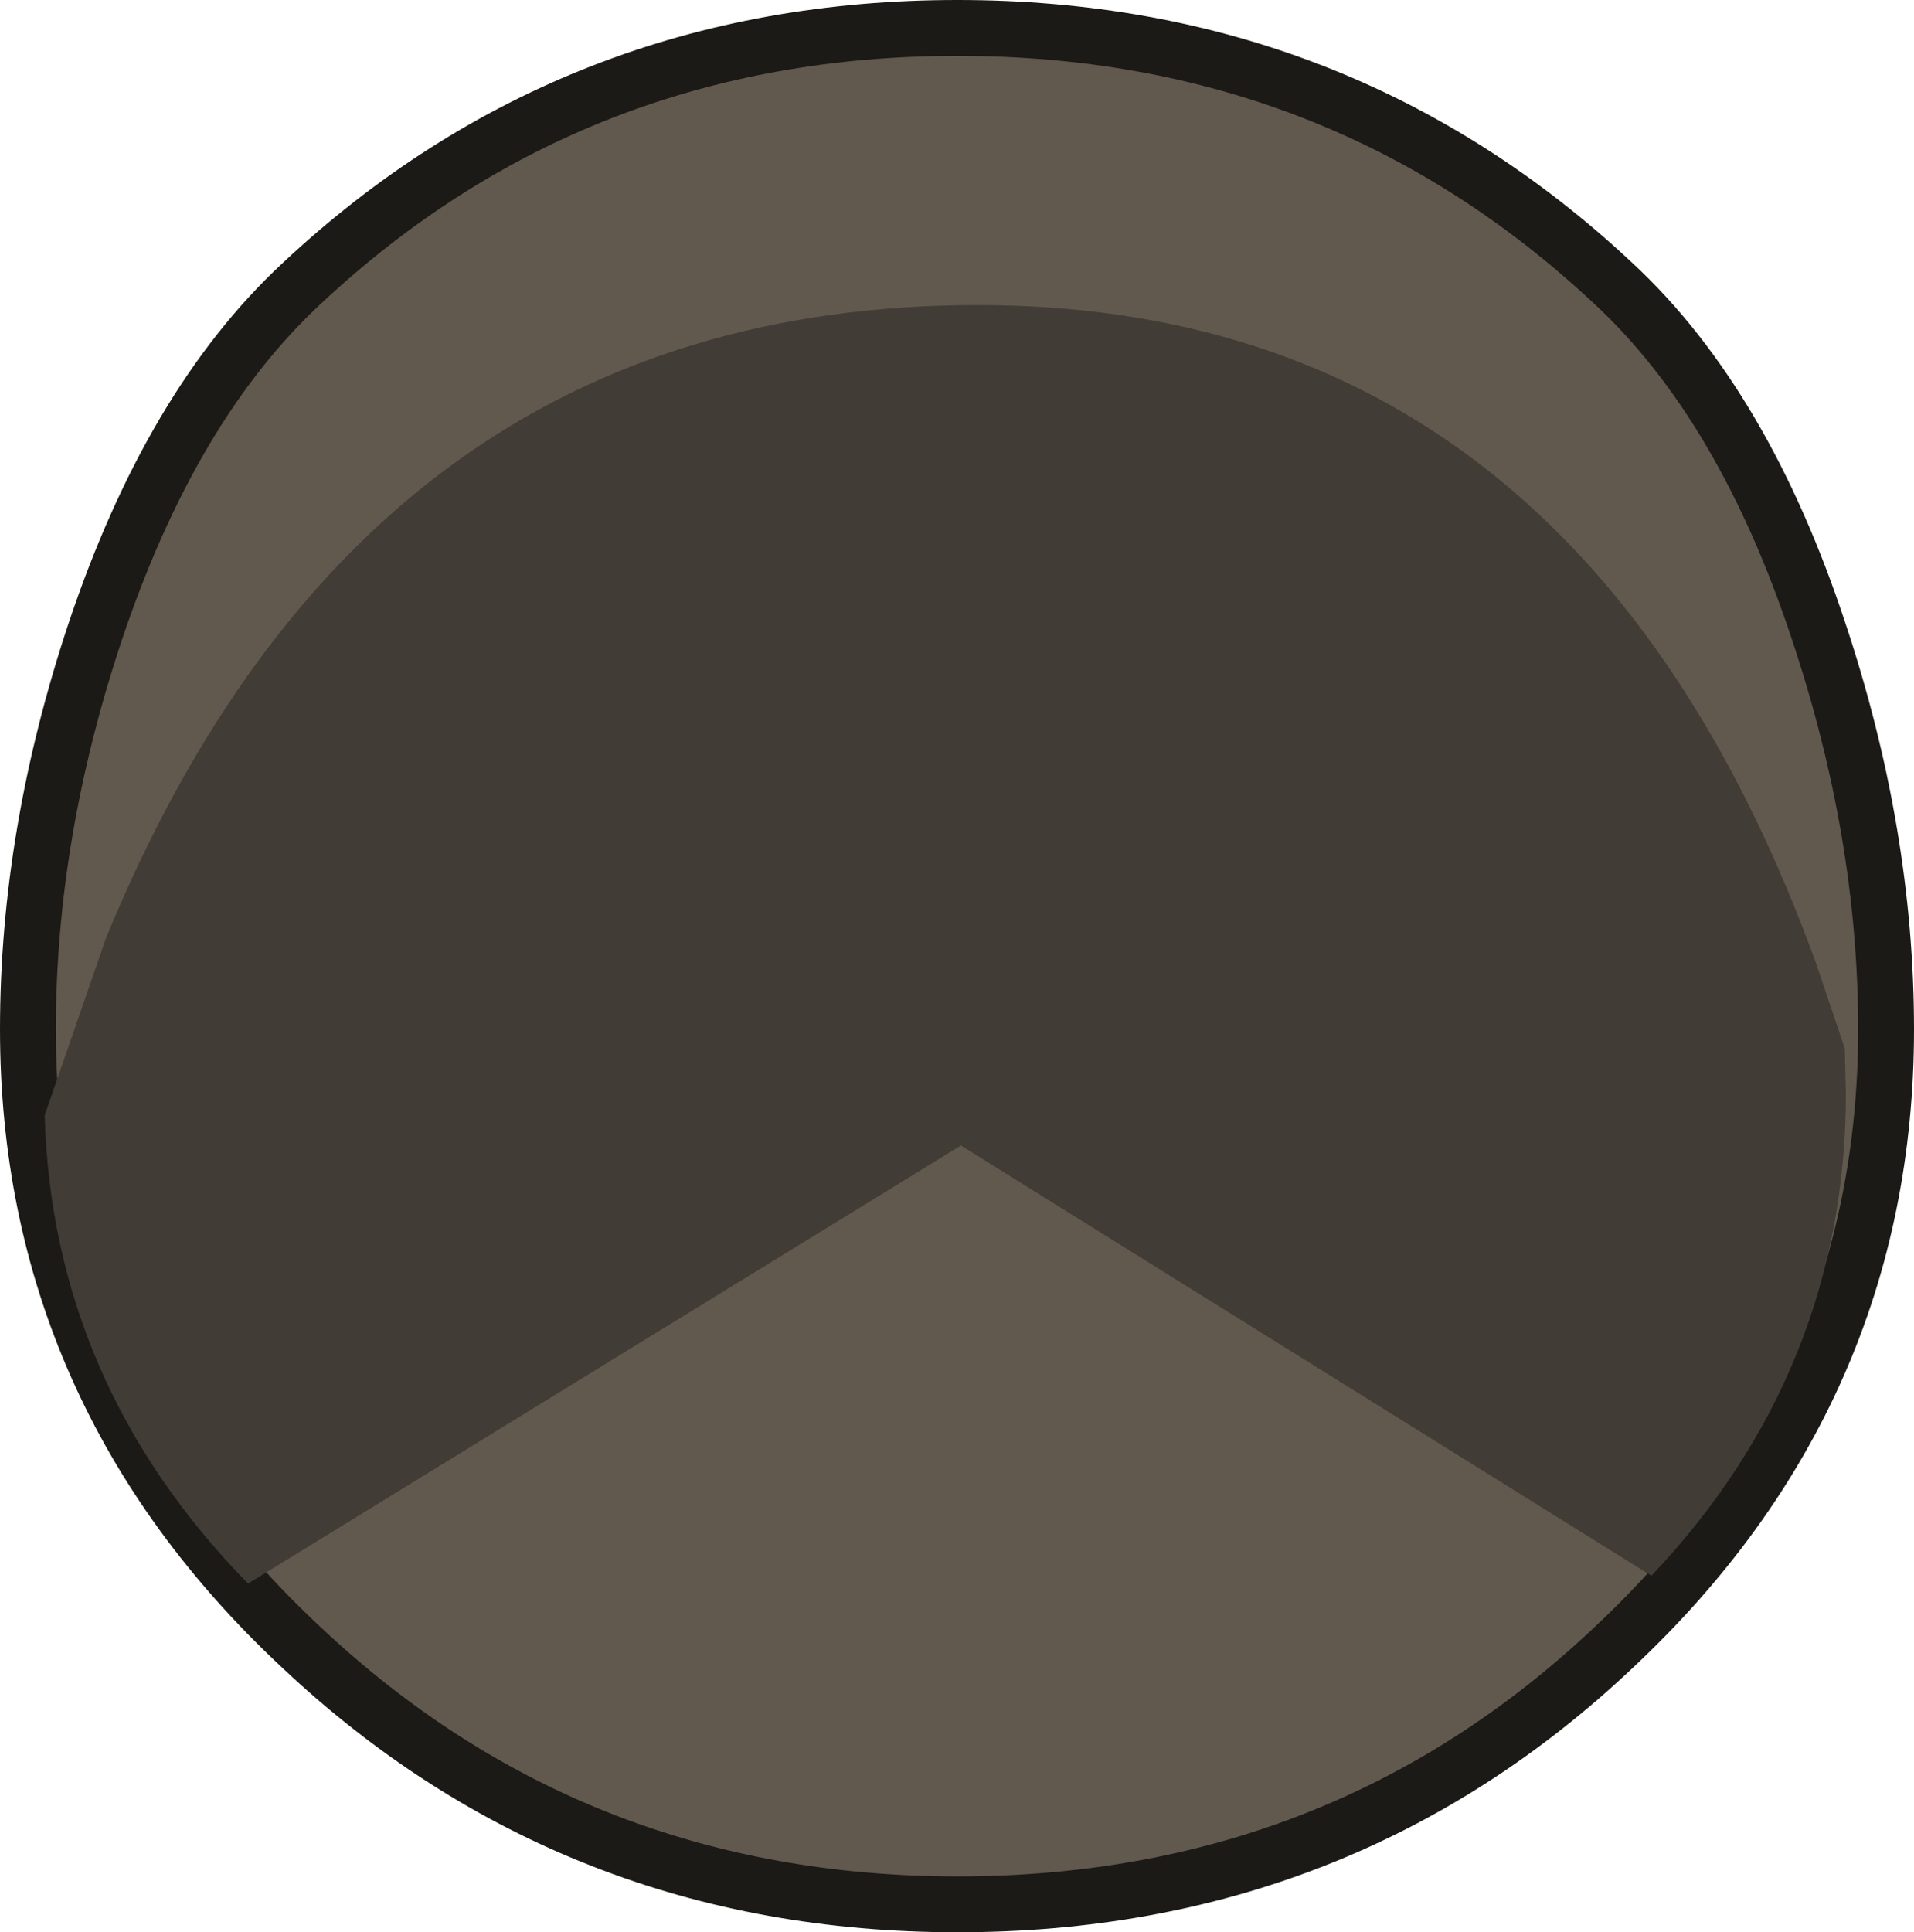 <?xml version="1.0" encoding="UTF-8" standalone="no"?>
<svg xmlns:xlink="http://www.w3.org/1999/xlink" height="86.45px" width="85.65px" xmlns="http://www.w3.org/2000/svg">
  <g transform="matrix(1.0, 0.0, 0.0, 1.0, 30.3, 58.45)">
    <path d="M41.05 -44.85 Q46.65 -39.65 49.9 -29.8 52.85 -20.95 52.85 -12.4 52.85 3.3 41.05 14.35 29.25 25.5 12.55 25.5 -4.1 25.5 -15.95 14.35 -27.8 3.3 -27.8 -12.4 -27.8 -20.95 -24.85 -29.8 -21.55 -39.65 -15.95 -44.85 -4.1 -55.95 12.55 -55.95 29.2 -55.95 41.05 -44.85 Z" fill="none" stroke="#1c1a17" stroke-linecap="round" stroke-linejoin="miter" stroke-miterlimit="3.0" stroke-width="5.0"/>
    <path d="M41.05 -44.85 Q46.65 -39.65 49.9 -29.8 52.85 -20.95 52.85 -12.4 52.85 3.3 41.05 14.35 29.25 25.5 12.55 25.5 -4.1 25.5 -15.95 14.35 -27.8 3.3 -27.8 -12.4 -27.8 -20.95 -24.85 -29.8 -21.55 -39.65 -15.95 -44.85 -4.1 -55.95 12.55 -55.95 29.2 -55.95 41.05 -44.85" fill="#62594e" fill-rule="evenodd" stroke="none"/>
    <path d="M52.25 -11.55 L52.3 -9.55 Q52.3 2.85 43.6 12.05 L12.7 -7.2 -19.2 12.4 Q-27.95 3.45 -28.3 -8.55 L-25.55 -16.5 Q-13.9 -44.8 13.45 -44.8 40.25 -44.8 50.95 -15.4 L52.25 -11.55" fill="#413c35" fill-rule="evenodd" stroke="none"/>
  </g>
</svg>
